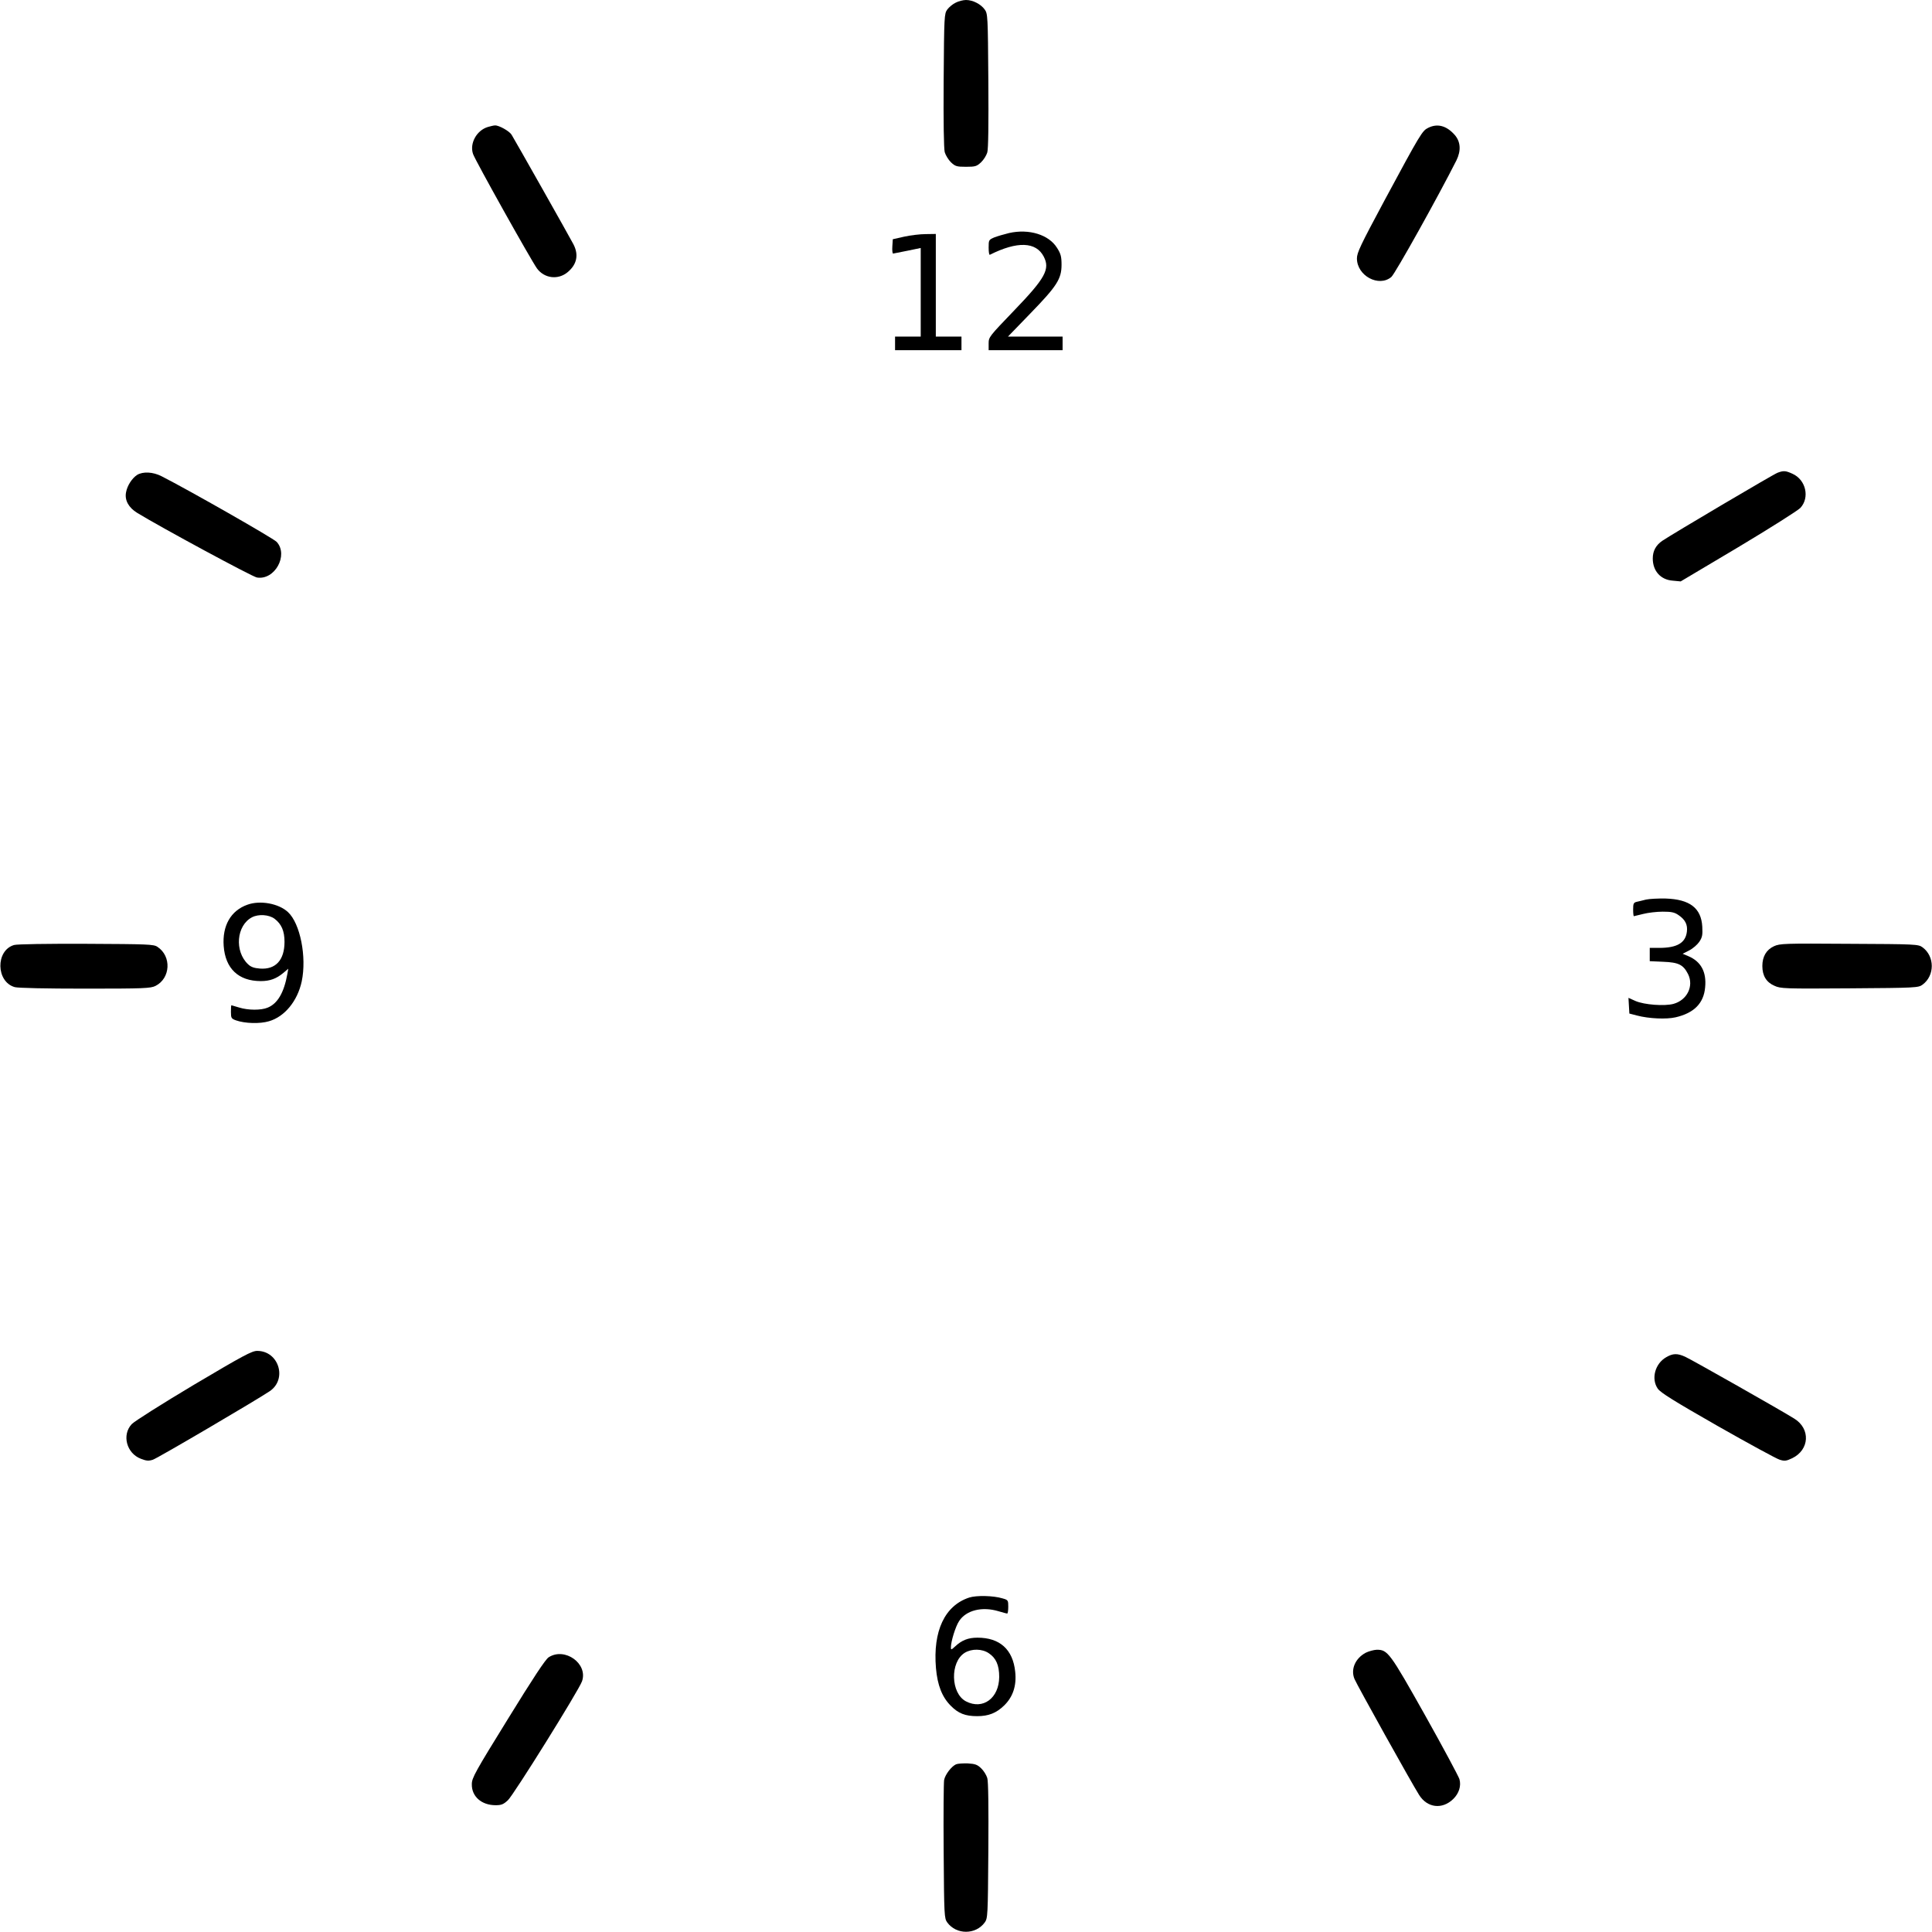 <svg width="1280pt" height="1280pt" version="1.0" viewBox="0 0 1280 1280" xmlns="http://www.w3.org/2000/svg">
 <g transform="translate(0 1280) scale(.1 -.1)">
  <path d="m6331 12782c-19-9-44-30-55-45-20-28-21-42-24-468-2-277 1-453 7-477 6-21 25-51 41-67 29-27 38-30 100-30s71 3 100 30c17 16 35 45 41 65 7 22 9 191 7 477-3 428-4 442-24 470-26 36-79 63-124 63-19 0-50-8-69-18z"/>
  <path d="m3233 11959c-75-22-123-109-99-179 15-44 386-707 424-759 49-66 140-77 203-24 61 51 74 114 39 183-22 43-388 691-411 728-15 24-85 63-110 61-8 0-28-5-46-10z"/>
  <path d="m9462 11953c-39-19-50-36-291-484-157-293-181-343-181-381 0-115 145-193 228-123 25 21 312 536 431 772 32 65 28 124-11 169-54 61-114 78-176 47z"/>
  <path d="m6685 11256c-33-8-77-21-98-29-36-16-37-17-37-67 0-29 3-50 8-48 181 91 306 87 357-12 43-83 11-142-196-357-166-173-169-176-169-219v-44h245 245v45 45h-181-181l148 153c176 181 207 229 207 323 0 54-5 73-30 112-54 87-185 128-318 98z"/>
  <path d="m5990 11232-75-17-3-47c-2-27 1-48 5-48 4 1 47 9 96 19l87 18v-293-294h-85-85v-45-45h220 220v45 45h-85-85v340 340l-67-1c-38 0-102-8-143-17z"/>
  <path d="m11777 9668c-26-9-694-404-764-451-42-29-63-67-63-117 0-83 52-141 132-147l53-5 380 226c212 127 394 242 413 261 63 68 37 186-52 226-46 21-59 22-99 7z"/>
  <path d="m909 9654c-34-22-66-71-74-116-10-52 17-101 74-136 157-96 764-424 793-428 118-20 211 148 131 236-23 24-580 342-763 435-57 29-122 32-161 9z"/>
  <path d="m10905 6840c-22-6-50-12-62-15-20-5-23-12-23-50 0-25 2-45 5-45 2 0 30 7 62 15 31 8 89 15 129 15 57 0 78-4 105-23 44-30 61-63 55-110-9-74-65-107-183-107h-63v-44-44l89-4c102-4 133-19 165-82 39-79-6-172-97-197-60-16-193-6-251 19l-47 21 6-104 50-13c79-21 196-26 256-12 122 28 187 93 196 199 10 102-28 171-111 206l-38 16 43 22c24 12 54 38 67 57 20 30 23 45 20 101-7 123-83 181-243 186-49 1-108-2-130-7z"/>
  <path d="m1639 6806c-110-39-167-139-157-274 11-149 98-232 246-232 61 0 103 16 149 54l33 28-6-34c-22-123-64-197-131-224-43-18-128-18-189 1-27 8-50 15-51 15-2 0-3-20-3-44 0-41 3-45 33-56 59-21 159-24 219-6 104 30 189 134 217 264 34 162-10 384-91 459-61 57-184 80-269 49zm180-93c46-35 66-81 66-153 0-121-59-185-163-177-38 3-59 10-78 28-92 86-78 258 26 312 43 22 111 18 149-10z"/>
  <path d="m93 6539c-123-36-120-244 5-279 23-6 205-10 467-10 389 0 433 2 465 18 100 50 108 197 13 259-25 17-62 18-473 20-253 1-459-2-477-8z"/>
  <path d="m11753 6531c-50-23-77-68-77-131 0-65 27-108 80-131 41-19 66-20 498-17 442 3 455 4 483 24 82 60 82 188 0 248-28 20-41 21-485 23-432 3-459 2-499-16z"/>
  <path d="m1284 3625c-211-126-393-241-411-260-67-71-35-194 61-230 36-14 51-15 79-6 31 10 688 396 774 454 118 80 60 267-83 267-35 0-91-30-420-225z"/>
  <path d="m11039 3808c-74-42-101-143-56-208 17-26 109-83 396-247 206-117 391-218 412-224 32-10 43-9 83 10 115 56 122 195 14 262-86 54-684 393-723 410-52 24-82 23-126-3z"/>
  <path d="m6422 2216c-163-53-242-222-221-468 10-114 41-192 98-249 50-51 96-69 175-69 75 0 126 20 178 70 59 57 84 132 74 224-15 148-102 226-250 226-62 0-104-17-148-58-26-24-28-24-28-6 0 39 31 140 55 175 47 71 152 97 261 64 27-8 52-15 57-15 4 0 7 20 7 45 0 42-1 45-37 55-62 19-173 21-221 6zm129-369c48-32 69-79 69-157-1-141-108-220-220-162-102 53-107 261-8 322 46 28 115 27 159-3z"/>
  <path d="m9048 1850c-69-37-101-110-74-174 16-39 379-691 428-768 54-86 153-98 226-27 38 37 54 87 41 132-5 17-107 208-227 422-235 418-248 435-321 435-20-1-53-10-73-20z"/>
  <path d="m3635 1820c-21-13-104-139-269-407-217-351-240-392-240-433-2-82 64-140 158-140 38 0 52 6 81 33 38 35 471 730 491 788 41 117-114 228-221 159z"/>
  <path d="m6334 1111c-31-14-72-68-79-104-3-18-5-231-3-474 3-428 4-442 24-470 60-82 188-82 248 0 20 28 21 42 24 475 2 289 0 460-7 482-6 20-24 49-41 65-25 24-40 29-87 32-32 1-67-1-79-6z"/>
 </g>
</svg>

